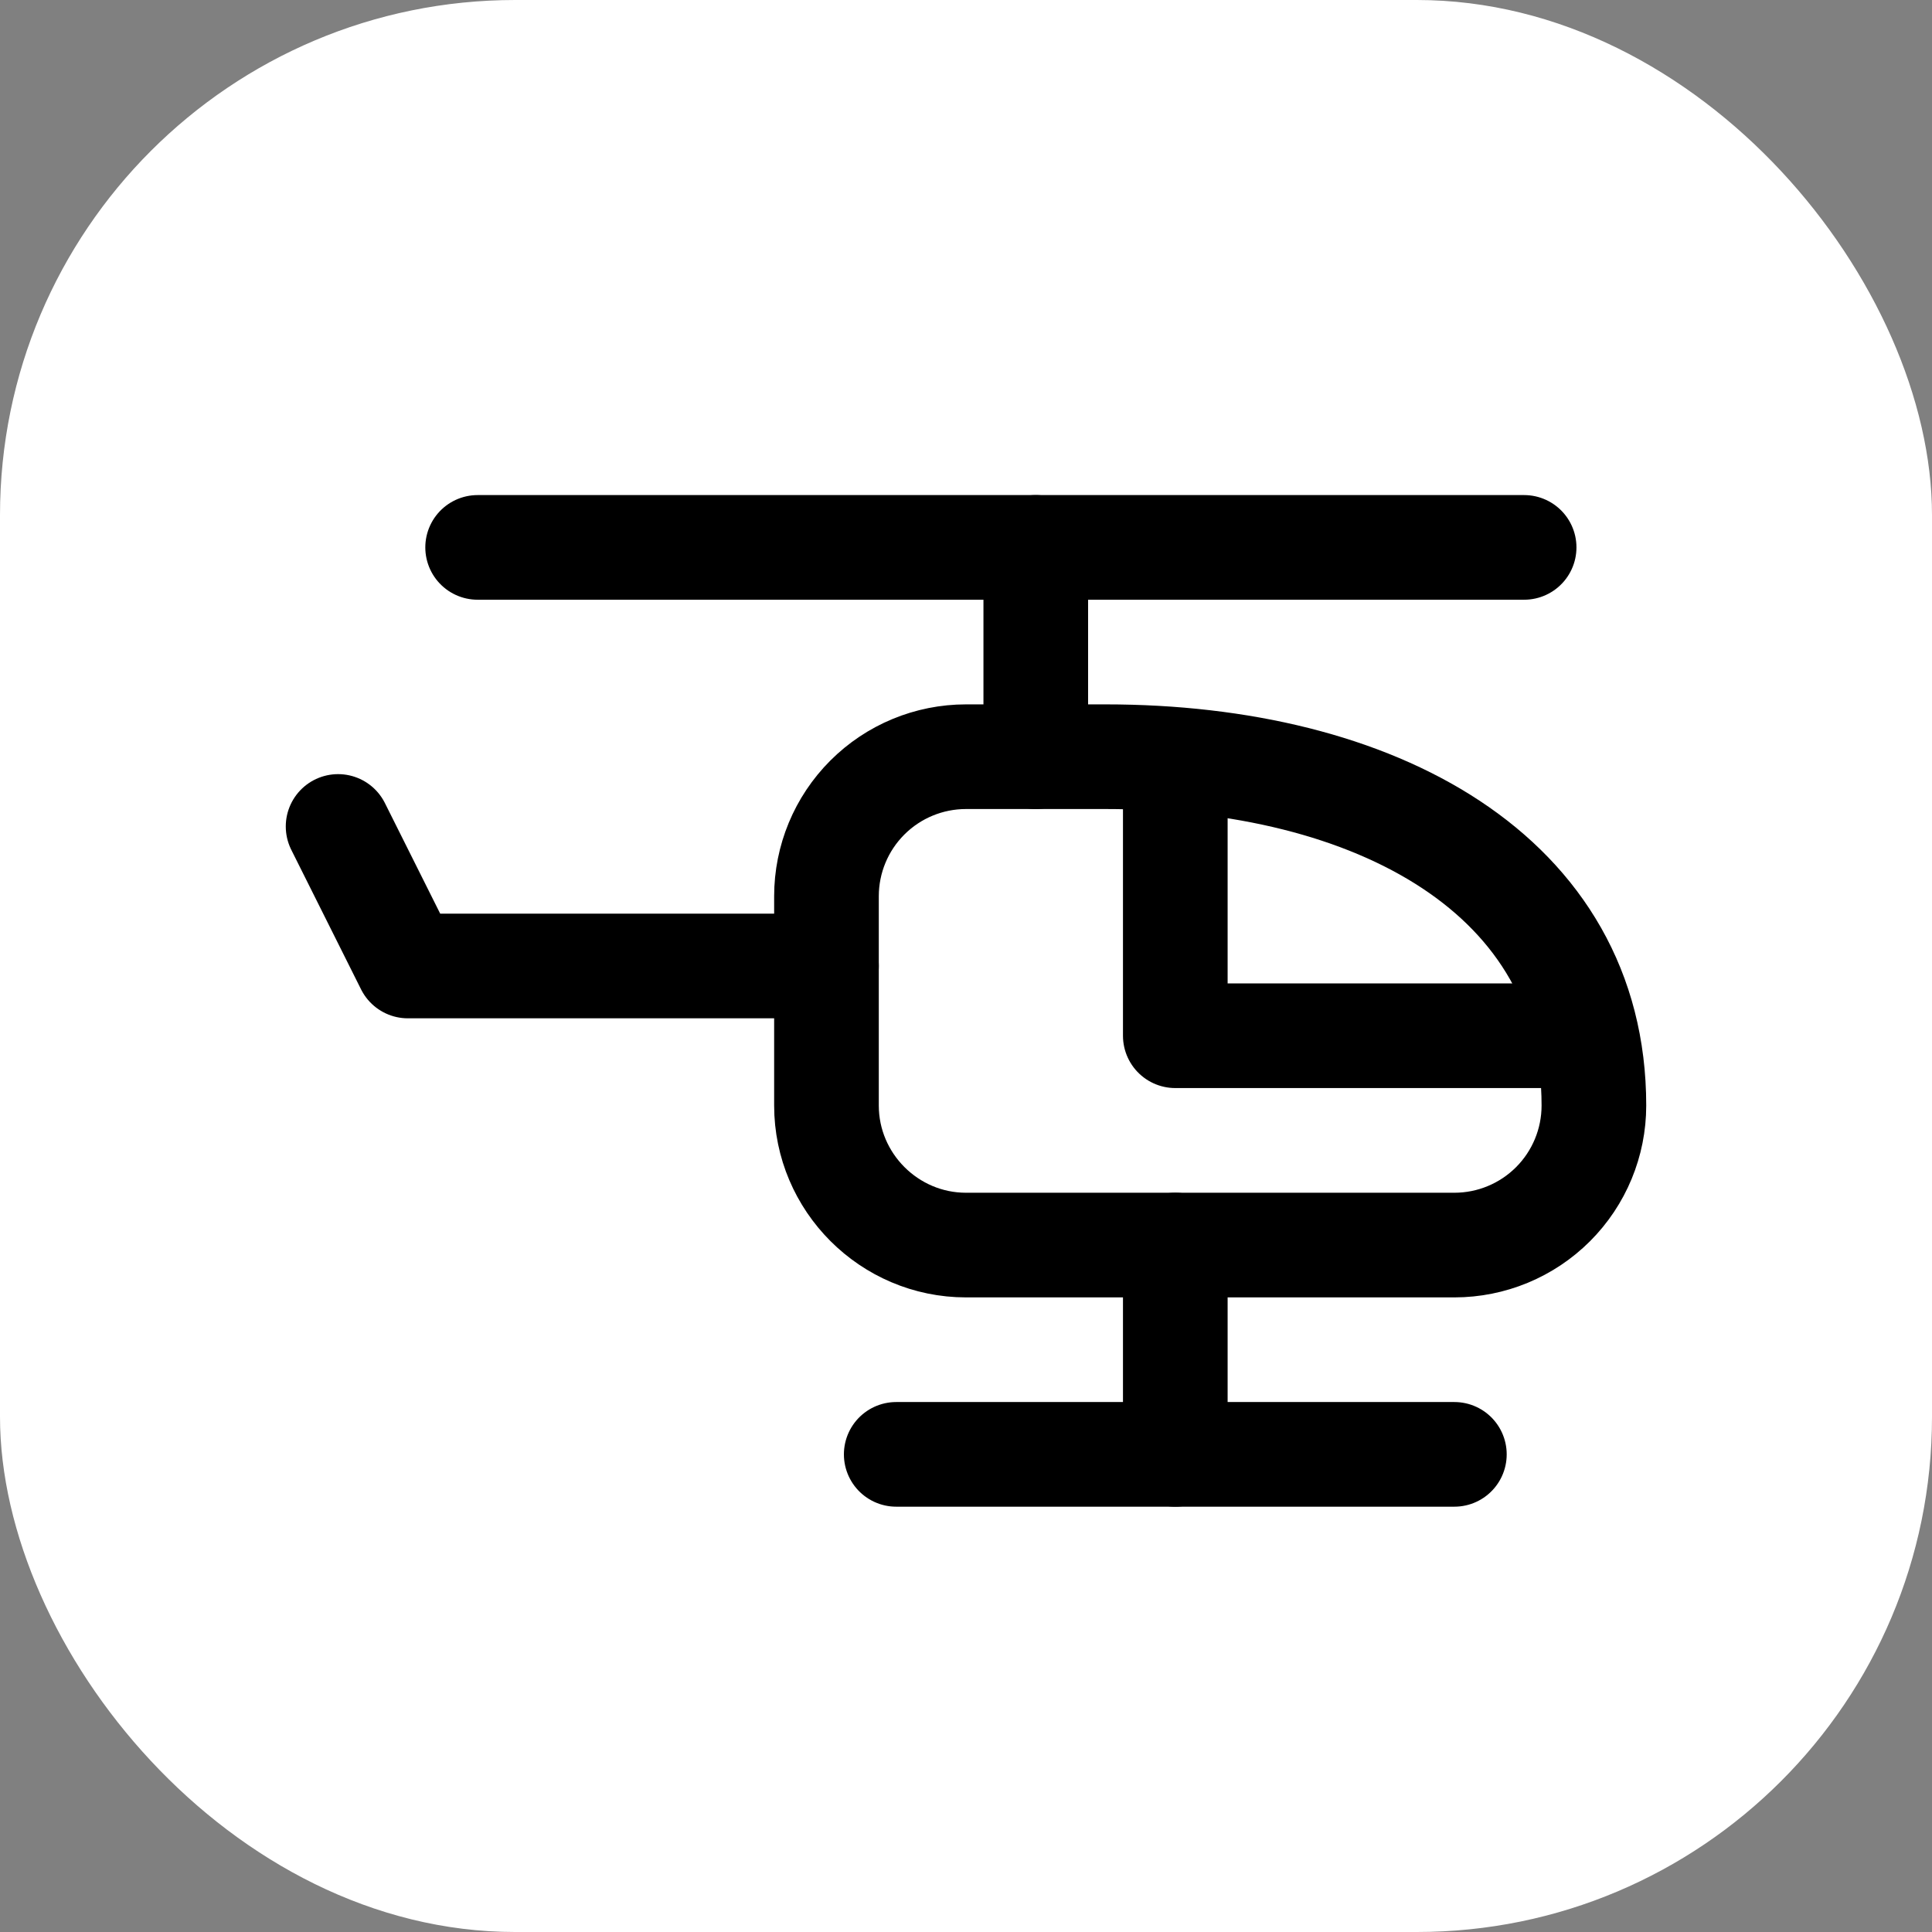 <svg width="150" height="150" viewBox="0 0 150 150" fill="none" xmlns="http://www.w3.org/2000/svg">
<rect x="0" y="0" width="150" height="150" fill="#808080" stroke="none"/>
<rect width="150" height="150" rx="40" fill="white"/>
<g clip-path="url(#clip0_201_6332)">
<path d="M26.25 64.166L31.667 74.999H64.167" stroke="black" stroke-width="8.125" stroke-linecap="round" stroke-linejoin="round"/>
<path d="M75 58.75C72.127 58.75 69.371 59.891 67.34 61.923C65.308 63.955 64.167 66.71 64.167 69.583V85.833C64.167 91.792 69.042 96.667 75 96.667H112.917C115.79 96.667 118.545 95.525 120.577 93.494C122.609 91.462 123.75 88.707 123.75 85.833C123.75 67.904 106.796 58.75 85.833 58.75H75Z" stroke="black" stroke-width="8.125" stroke-linecap="round" stroke-linejoin="round"/>
<path d="M80.417 58.75V42.5" stroke="black" stroke-width="8.125" stroke-linecap="round" stroke-linejoin="round"/>
<path d="M37.083 42.5H118.333" stroke="black" stroke-width="8.125" stroke-linecap="round" stroke-linejoin="round"/>
<path d="M91.25 59.289V80.414H121.042" stroke="black" stroke-width="8.125" stroke-linecap="round" stroke-linejoin="round"/>
<path d="M91.25 112.916V96.666" stroke="black" stroke-width="8.125" stroke-linecap="round" stroke-linejoin="round"/>
<path d="M112.917 112.916H69.583" stroke="black" stroke-width="8.125" stroke-linecap="round" stroke-linejoin="round"/>
</g>
<defs>
<clipPath id="clip0_201_6332">
<rect width="130" height="130" fill="white" transform="translate(10 10)"/>
</clipPath>
</defs>
</svg>
